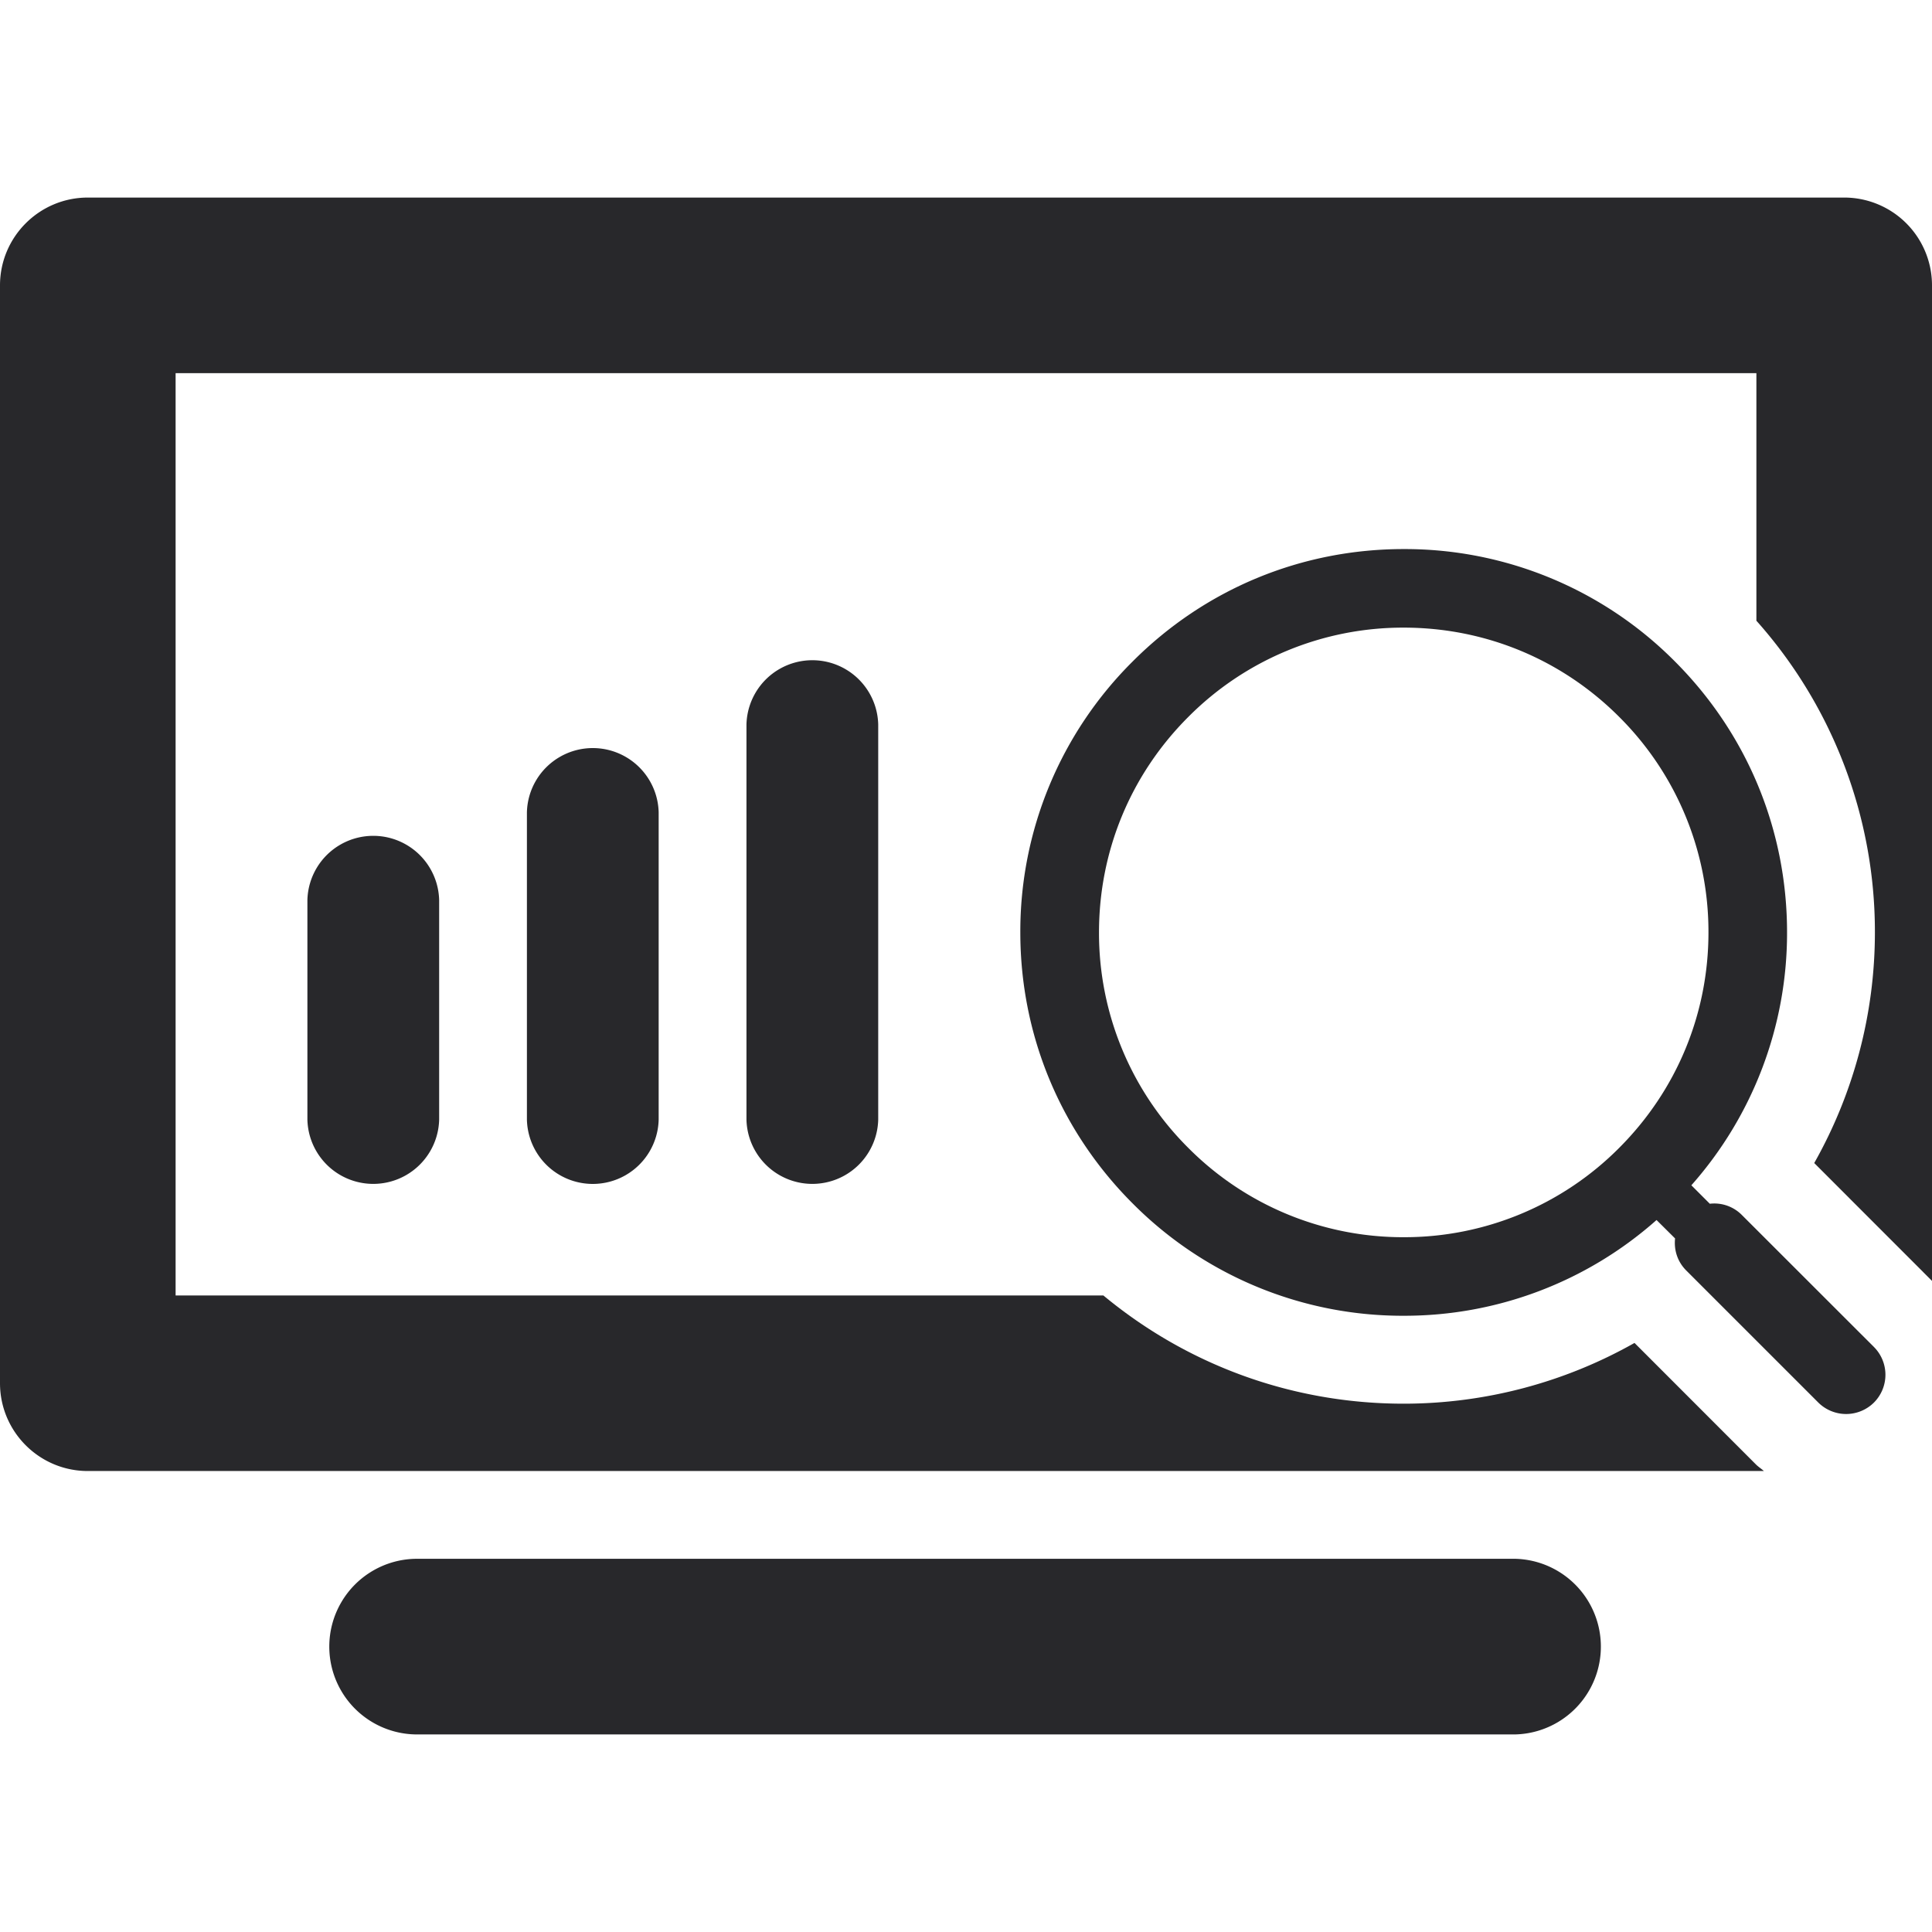 <?xml version="1.0" encoding="UTF-8"?>
<svg class="" width="512" height="512" enable-background="new 0 0 512 512" version="1.1" viewBox="0 0 46.999 46.999" xml:space="preserve" xmlns="http://www.w3.org/2000/svg"><g fill="#28282b"><path class="" d="m36.854 37.92h-26.707a2.136 2.136 0 1 0 0 4.273h26.705a2.137 2.137 0 0 0 2e-3 -4.273zm-29.376-16.024v5.341a1.603 1.603 0 0 0 3.205 0v-5.341a1.603 1.603 0 0 0-3.205 0zm5.34-2.135v7.477a1.603 1.603 0 0 0 3.205 0v-7.477a1.603 1.603 0 0 0-3.205 0zm5.341-2.137v9.613a1.603 1.603 0 0 0 3.205 0v-9.613a1.603 1.603 0 0 0-3.205 0z" data-original="#000000"/><path class="" d="M44.863 4.806H2.137C.957 4.806 0 5.763 0 6.943v26.705c0 1.18.957 2.137 2.137 2.137H42.91c-.062-.055-.133-.1-.191-.157l-2.957-2.959a11.414 11.414 0 0 1-5.615 1.478c-2.698 0-5.252-.93-7.306-2.633H4.272V9.078h38.455V15.1a11.367 11.367 0 0 1 2.883 7.581c0 1.979-.514 3.909-1.476 5.612l2.865 2.867V6.942a2.136 2.136 0 0 0-2.136-2.136z" data-original="#000000"/><path class="" d="M42.371 29.554a.943.943 0 0 0-.777-.271l-.449-.449a9.256 9.256 0 0 0 2.328-6.151c0-2.49-.969-4.832-2.729-6.593a9.257 9.257 0 0 0-6.597-2.733c-2.489 0-4.83.969-6.592 2.733a9.254 9.254 0 0 0-2.734 6.593c0 2.49.972 4.833 2.734 6.594a9.257 9.257 0 0 0 6.592 2.731 9.237 9.237 0 0 0 6.151-2.329l.451.448c-.03.28.056.563.271.779l3.213 3.213a.961.961 0 0 0 1.354 0 .957.957 0 0 0 0-1.351l-3.216-3.214zm-2.98-1.632a7.368 7.368 0 0 1-5.244 2.175 7.362 7.362 0 0 1-5.24-2.173 7.369 7.369 0 0 1-2.172-5.242c0-1.979.771-3.841 2.172-5.241a7.365 7.365 0 0 1 5.24-2.173c1.981 0 3.844.771 5.244 2.173a7.372 7.372 0 0 1 2.17 5.241c0 1.98-.772 3.84-2.17 5.24z" data-original="#000000"/></g></svg>

